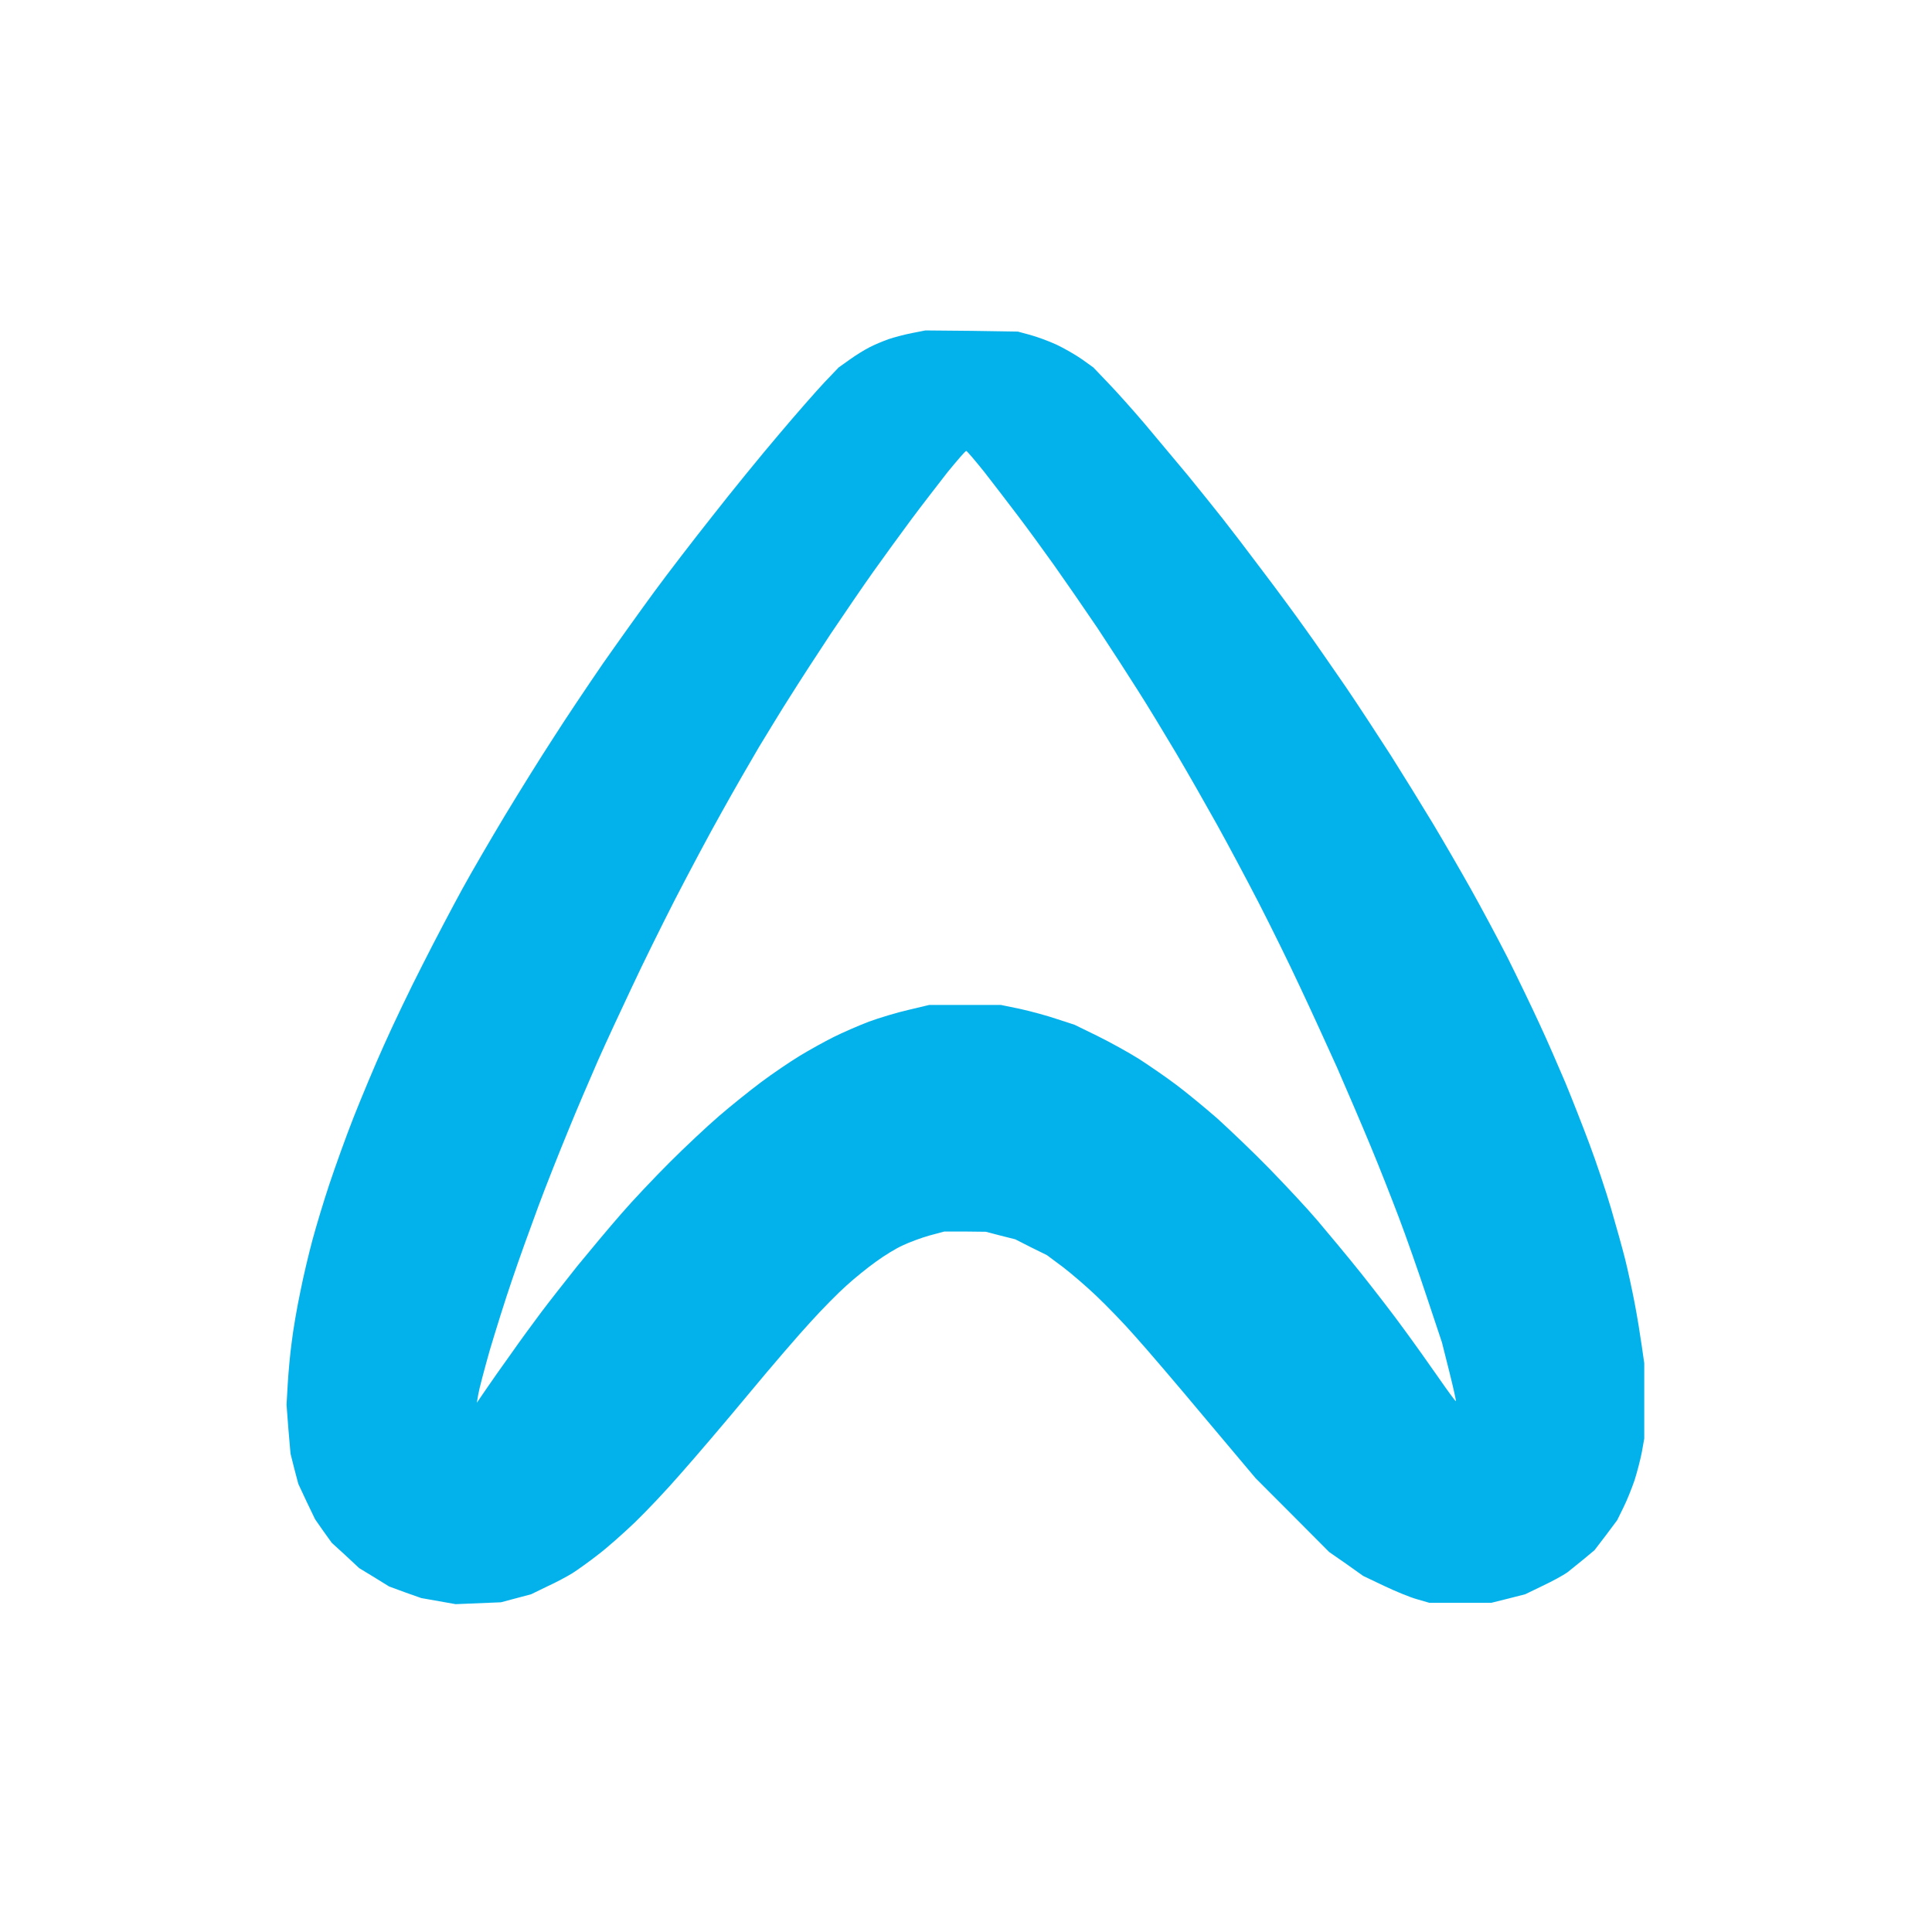 <?xml version="1.0" encoding="UTF-8"?>
<svg xmlns="http://www.w3.org/2000/svg" xmlns:xlink="http://www.w3.org/1999/xlink" width="32px" height="32px" viewBox="0 0 32 32" version="1.1">
<g id="surface1">
<path style=" stroke:none;fill-rule:evenodd;fill:rgb(1.569%,69.804%,92.157%);fill-opacity:1;" d="M 15.109 5.516 C 14.988 5.539 14.812 5.586 14.719 5.617 C 14.621 5.652 14.48 5.711 14.406 5.75 C 14.328 5.789 14.18 5.879 14.078 5.953 L 13.891 6.086 L 13.656 6.332 C 13.527 6.469 13.184 6.859 12.891 7.207 C 12.598 7.551 12.105 8.156 11.797 8.551 C 11.484 8.945 11.055 9.504 10.84 9.797 C 10.625 10.09 10.242 10.625 9.988 10.988 C 9.738 11.352 9.363 11.91 9.16 12.23 C 8.953 12.547 8.594 13.125 8.363 13.508 C 8.133 13.891 7.816 14.434 7.66 14.719 C 7.504 15.004 7.207 15.566 7.004 15.969 C 6.797 16.371 6.508 16.977 6.359 17.312 C 6.207 17.648 5.984 18.184 5.859 18.5 C 5.734 18.816 5.555 19.316 5.457 19.609 C 5.359 19.902 5.234 20.32 5.176 20.535 C 5.117 20.754 5.023 21.145 4.973 21.402 C 4.918 21.66 4.855 22.031 4.832 22.227 C 4.805 22.418 4.777 22.734 4.766 22.922 L 4.746 23.266 L 4.777 23.672 L 4.812 24.078 L 4.875 24.328 L 4.941 24.578 L 5.078 24.871 L 5.219 25.164 L 5.355 25.359 L 5.496 25.555 L 5.723 25.762 L 5.949 25.973 L 6.199 26.125 L 6.445 26.277 L 6.711 26.375 L 6.977 26.469 L 7.547 26.57 L 8.297 26.539 L 8.797 26.406 L 9.062 26.277 C 9.207 26.211 9.398 26.109 9.484 26.055 C 9.57 26 9.762 25.863 9.906 25.75 C 10.051 25.641 10.324 25.398 10.512 25.219 C 10.699 25.039 11.047 24.672 11.277 24.406 C 11.512 24.141 12.016 23.551 12.395 23.094 C 12.773 22.637 13.238 22.098 13.43 21.891 C 13.617 21.684 13.883 21.414 14.02 21.293 C 14.152 21.172 14.375 20.992 14.512 20.895 C 14.645 20.797 14.844 20.676 14.949 20.629 C 15.055 20.578 15.254 20.504 15.391 20.465 L 15.641 20.398 L 15.984 20.398 L 16.328 20.402 L 16.57 20.465 L 16.816 20.527 L 17.078 20.66 L 17.34 20.789 L 17.602 20.984 C 17.746 21.094 18 21.312 18.164 21.469 C 18.332 21.629 18.621 21.926 18.805 22.137 C 18.992 22.344 19.516 22.957 19.969 23.5 L 20.797 24.484 L 21.406 25.094 L 22.016 25.707 L 22.297 25.902 L 22.578 26.102 L 22.922 26.266 C 23.109 26.355 23.355 26.457 23.469 26.488 L 23.672 26.547 L 24.703 26.547 L 24.984 26.477 L 25.262 26.406 L 25.551 26.266 C 25.711 26.191 25.895 26.09 25.961 26.043 C 26.023 25.992 26.152 25.891 26.242 25.816 L 26.41 25.676 L 26.598 25.43 L 26.785 25.18 L 26.887 24.973 C 26.945 24.859 27.027 24.652 27.074 24.516 C 27.117 24.379 27.172 24.168 27.195 24.047 L 27.234 23.828 L 27.234 22.578 L 27.191 22.281 C 27.168 22.117 27.117 21.801 27.074 21.578 C 27.031 21.355 26.961 21.031 26.918 20.859 C 26.875 20.688 26.77 20.309 26.684 20.016 C 26.598 19.723 26.438 19.246 26.328 18.953 C 26.219 18.66 26.039 18.203 25.93 17.938 C 25.816 17.672 25.625 17.227 25.496 16.953 C 25.371 16.68 25.133 16.188 24.969 15.859 C 24.801 15.531 24.531 15.027 24.367 14.734 C 24.203 14.441 23.918 13.949 23.734 13.641 C 23.547 13.332 23.234 12.824 23.039 12.516 C 22.84 12.207 22.504 11.691 22.289 11.375 C 22.07 11.059 21.77 10.621 21.613 10.406 C 21.461 10.191 21.145 9.762 20.91 9.453 C 20.68 9.145 20.383 8.758 20.254 8.594 C 20.125 8.43 19.863 8.105 19.676 7.875 C 19.484 7.645 19.16 7.258 18.957 7.016 C 18.75 6.773 18.477 6.469 18.344 6.332 L 18.109 6.086 L 17.918 5.949 C 17.812 5.875 17.621 5.766 17.496 5.707 C 17.367 5.648 17.176 5.578 17.062 5.547 L 16.859 5.492 L 16.094 5.48 L 15.328 5.473 L 15.109 5.516 M 15.695 7.82 C 15.543 8.016 15.27 8.367 15.09 8.609 C 14.91 8.852 14.629 9.238 14.465 9.469 C 14.301 9.699 13.984 10.164 13.758 10.5 C 13.535 10.836 13.234 11.301 13.09 11.531 C 12.941 11.762 12.711 12.145 12.57 12.375 C 12.434 12.605 12.152 13.094 11.953 13.453 C 11.75 13.812 11.406 14.461 11.184 14.891 C 10.965 15.32 10.641 15.973 10.469 16.344 C 10.293 16.715 10.039 17.262 9.906 17.562 C 9.773 17.867 9.547 18.391 9.41 18.73 C 9.27 19.07 9.047 19.629 8.918 19.977 C 8.789 20.324 8.59 20.875 8.48 21.203 C 8.367 21.531 8.203 22.059 8.109 22.375 C 8.02 22.691 7.934 23.016 7.922 23.094 L 7.898 23.234 L 8.047 23.016 C 8.129 22.895 8.316 22.629 8.465 22.422 C 8.609 22.215 8.836 21.906 8.965 21.734 C 9.094 21.562 9.367 21.215 9.566 20.965 C 9.77 20.715 10.094 20.328 10.289 20.105 C 10.48 19.883 10.844 19.5 11.094 19.25 C 11.344 19 11.711 18.656 11.906 18.488 C 12.105 18.316 12.422 18.062 12.609 17.922 C 12.797 17.781 13.086 17.586 13.246 17.488 C 13.406 17.391 13.66 17.25 13.809 17.176 C 13.957 17.102 14.219 16.988 14.391 16.922 C 14.562 16.859 14.859 16.77 15.047 16.727 L 15.391 16.645 L 16.578 16.645 L 16.898 16.711 C 17.074 16.75 17.348 16.824 17.508 16.879 L 17.797 16.973 L 18.172 17.156 C 18.379 17.258 18.691 17.43 18.871 17.543 C 19.051 17.66 19.324 17.848 19.484 17.969 C 19.641 18.086 19.945 18.336 20.16 18.523 C 20.371 18.715 20.766 19.09 21.031 19.363 C 21.297 19.637 21.656 20.02 21.824 20.219 C 21.992 20.418 22.32 20.809 22.547 21.094 C 22.773 21.379 23.094 21.793 23.254 22.016 C 23.418 22.238 23.676 22.602 23.828 22.82 C 23.98 23.039 24.109 23.215 24.113 23.207 C 24.121 23.203 24.07 22.98 24.004 22.715 L 23.883 22.234 L 23.633 21.484 C 23.496 21.07 23.289 20.48 23.172 20.172 C 23.055 19.863 22.844 19.324 22.699 18.977 C 22.555 18.629 22.305 18.047 22.145 17.68 C 21.98 17.316 21.707 16.715 21.531 16.344 C 21.359 15.973 21.051 15.348 20.848 14.953 C 20.645 14.559 20.332 13.973 20.156 13.656 C 19.98 13.34 19.676 12.805 19.477 12.469 C 19.277 12.133 18.996 11.668 18.848 11.438 C 18.703 11.207 18.402 10.742 18.18 10.406 C 17.953 10.07 17.629 9.602 17.457 9.359 C 17.285 9.117 17.02 8.754 16.863 8.547 C 16.707 8.34 16.457 8.016 16.305 7.82 C 16.152 7.629 16.016 7.469 16.004 7.469 C 15.988 7.469 15.852 7.629 15.695 7.82 "/>
</g>
</svg>
